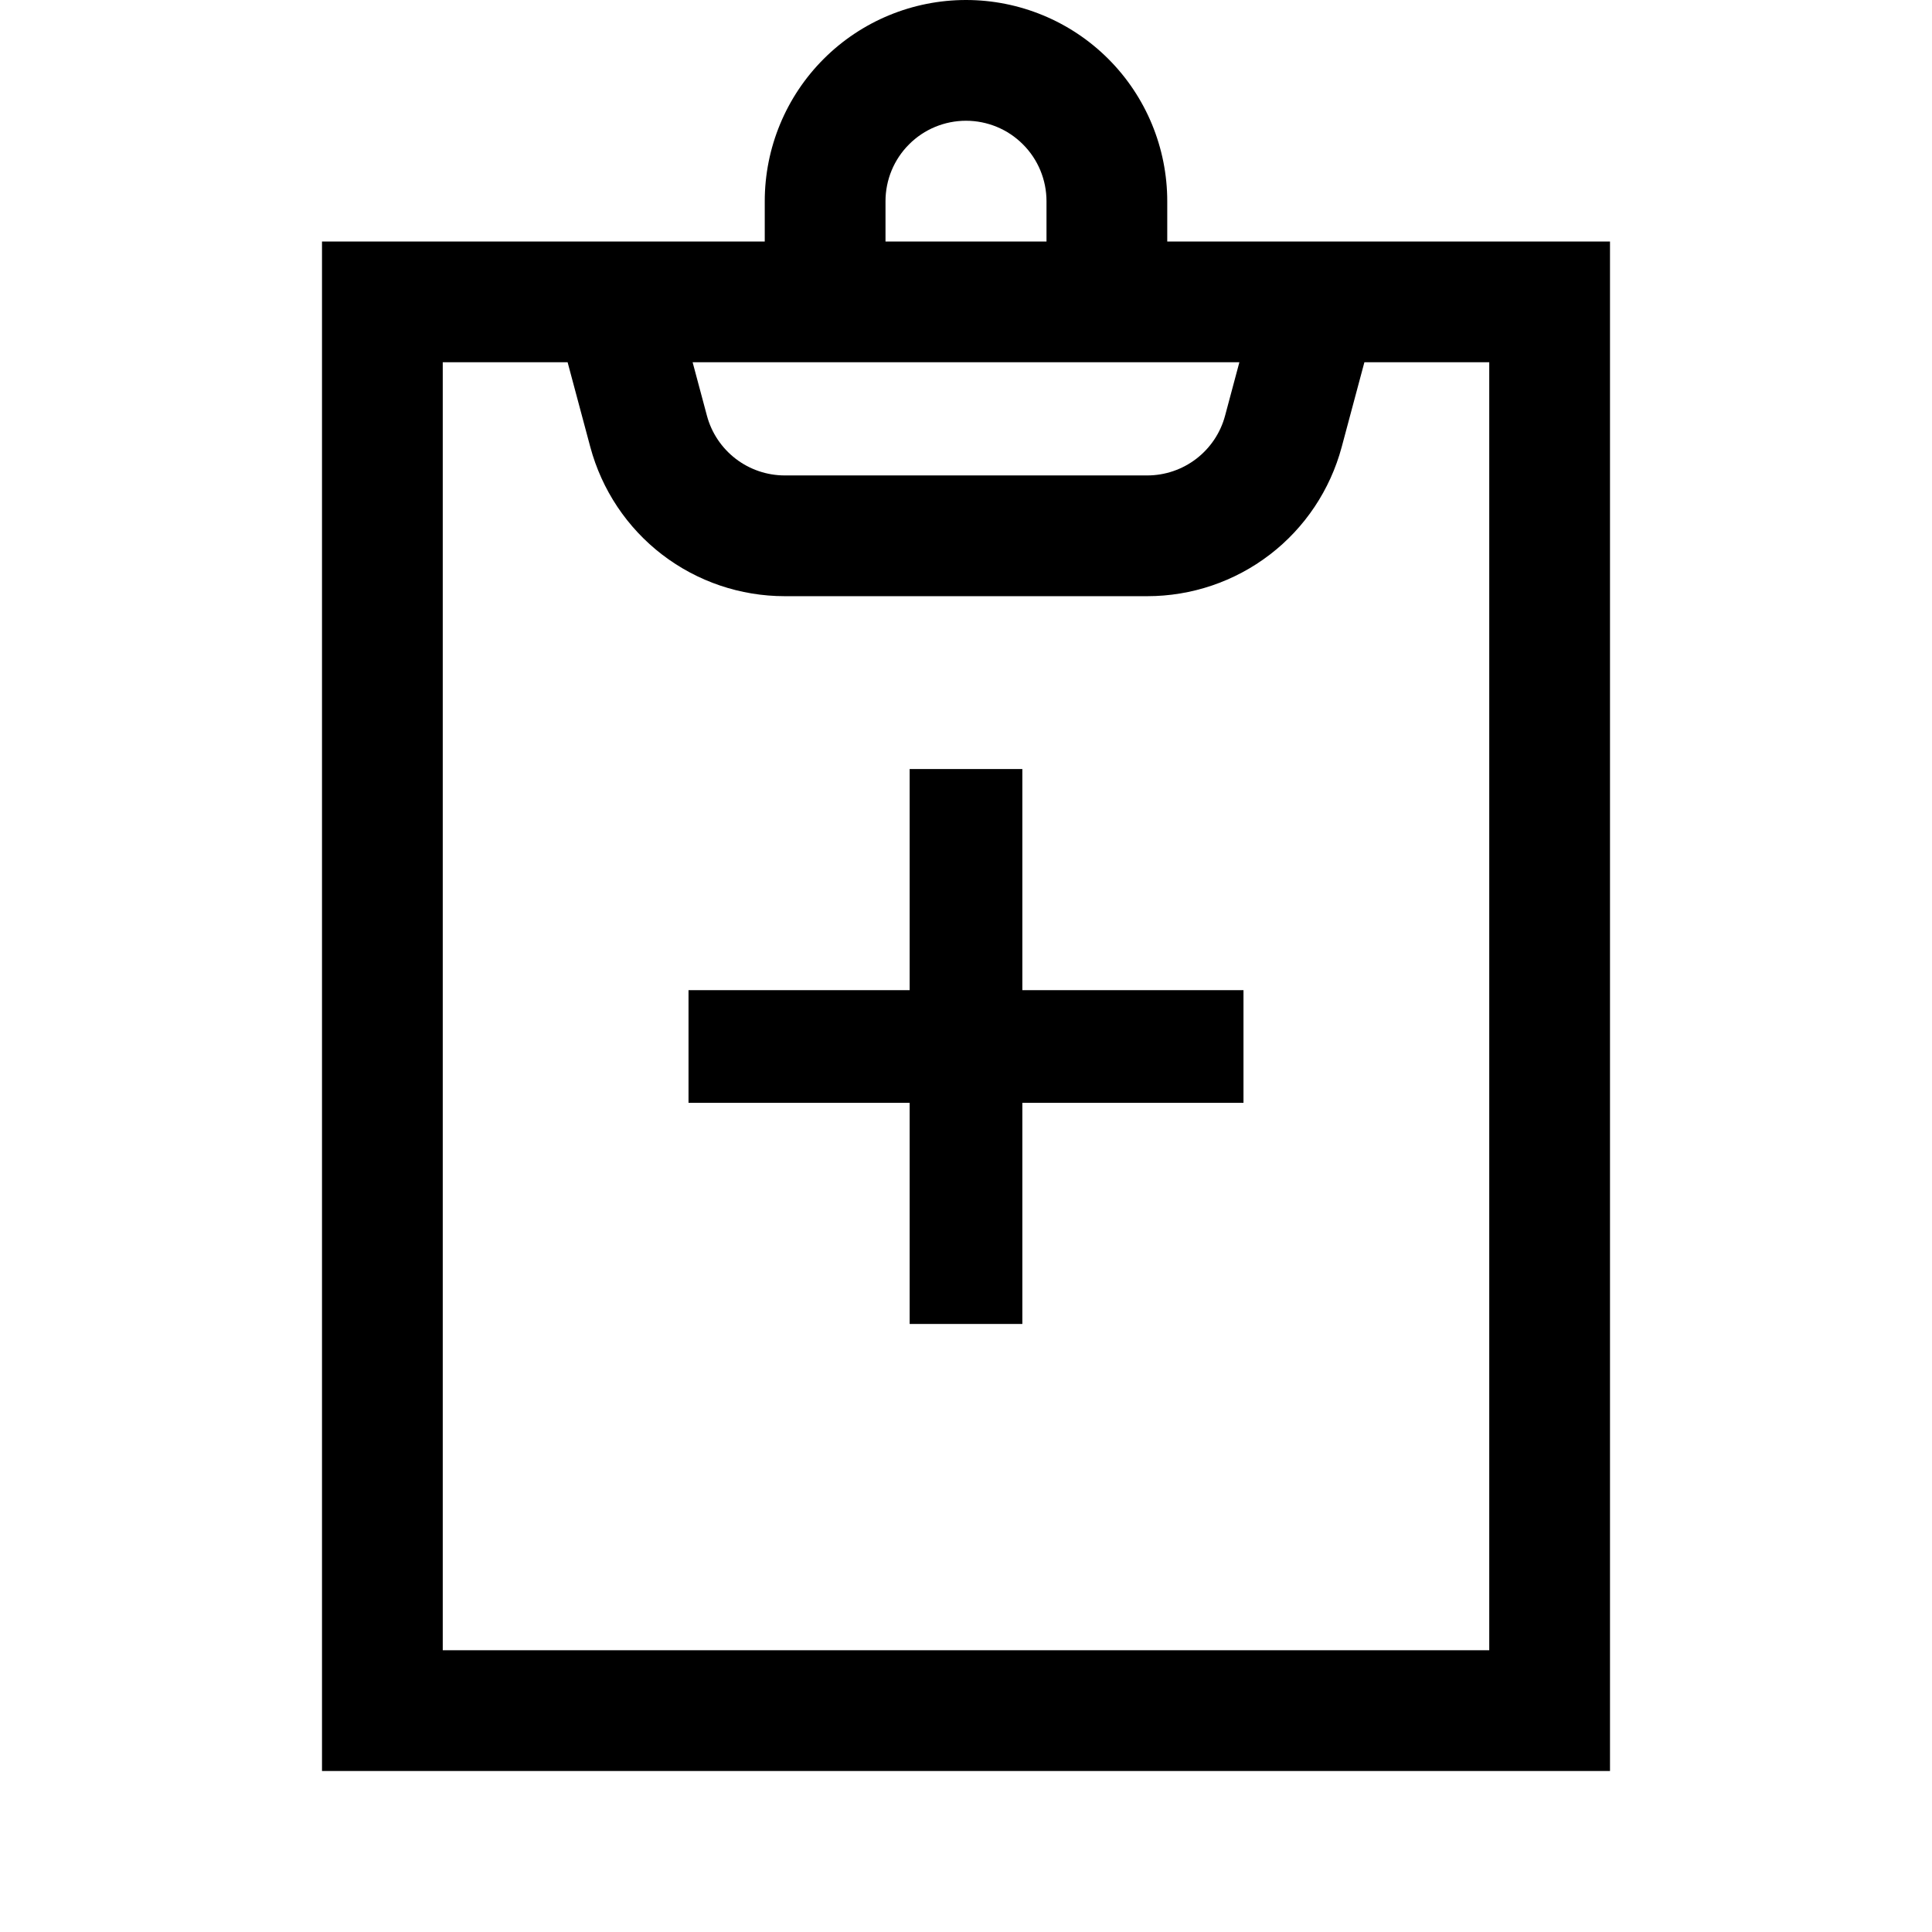 <svg width="24" height="24" viewBox="0 0 24 24" fill="none" xmlns="http://www.w3.org/2000/svg">
<g clip-path="url(#clip0)">
<path d="M12.7 9.553H11.3V12.3H8.553V13.7H11.3V16.447H12.7V13.7H15.447V12.3H12.7V9.553ZM14.5 3V2.5C14.5 1.837 14.237 1.201 13.768 0.732C13.299 0.263 12.663 0 12 0C11.337 0 10.701 0.263 10.232 0.732C9.763 1.201 9.5 1.837 9.5 2.5V3H4V22H20V3H14.5ZM11 2.5C11 2.235 11.105 1.98 11.293 1.793C11.48 1.605 11.735 1.5 12 1.5C12.265 1.5 12.52 1.605 12.707 1.793C12.895 1.98 13 2.235 13 2.5V3H11V2.5ZM15.396 4.5L15.218 5.165C15.161 5.378 15.035 5.565 14.861 5.699C14.686 5.833 14.472 5.906 14.252 5.906H9.748C9.528 5.906 9.314 5.833 9.139 5.699C8.965 5.565 8.839 5.378 8.782 5.165L8.604 4.5H15.396ZM18.5 20.5H5.5V4.5H7.051L7.333 5.553C7.476 6.085 7.789 6.555 8.226 6.89C8.663 7.225 9.198 7.406 9.748 7.406H14.252C14.802 7.406 15.337 7.225 15.774 6.89C16.211 6.555 16.524 6.085 16.667 5.553L16.949 4.5H18.5V20.5Z" fill="black"/>
</g>
<defs>
<clipPath id="clip0">
<rect width="24" height="24" fill="white"/>
</clipPath>
</defs>
</svg>
